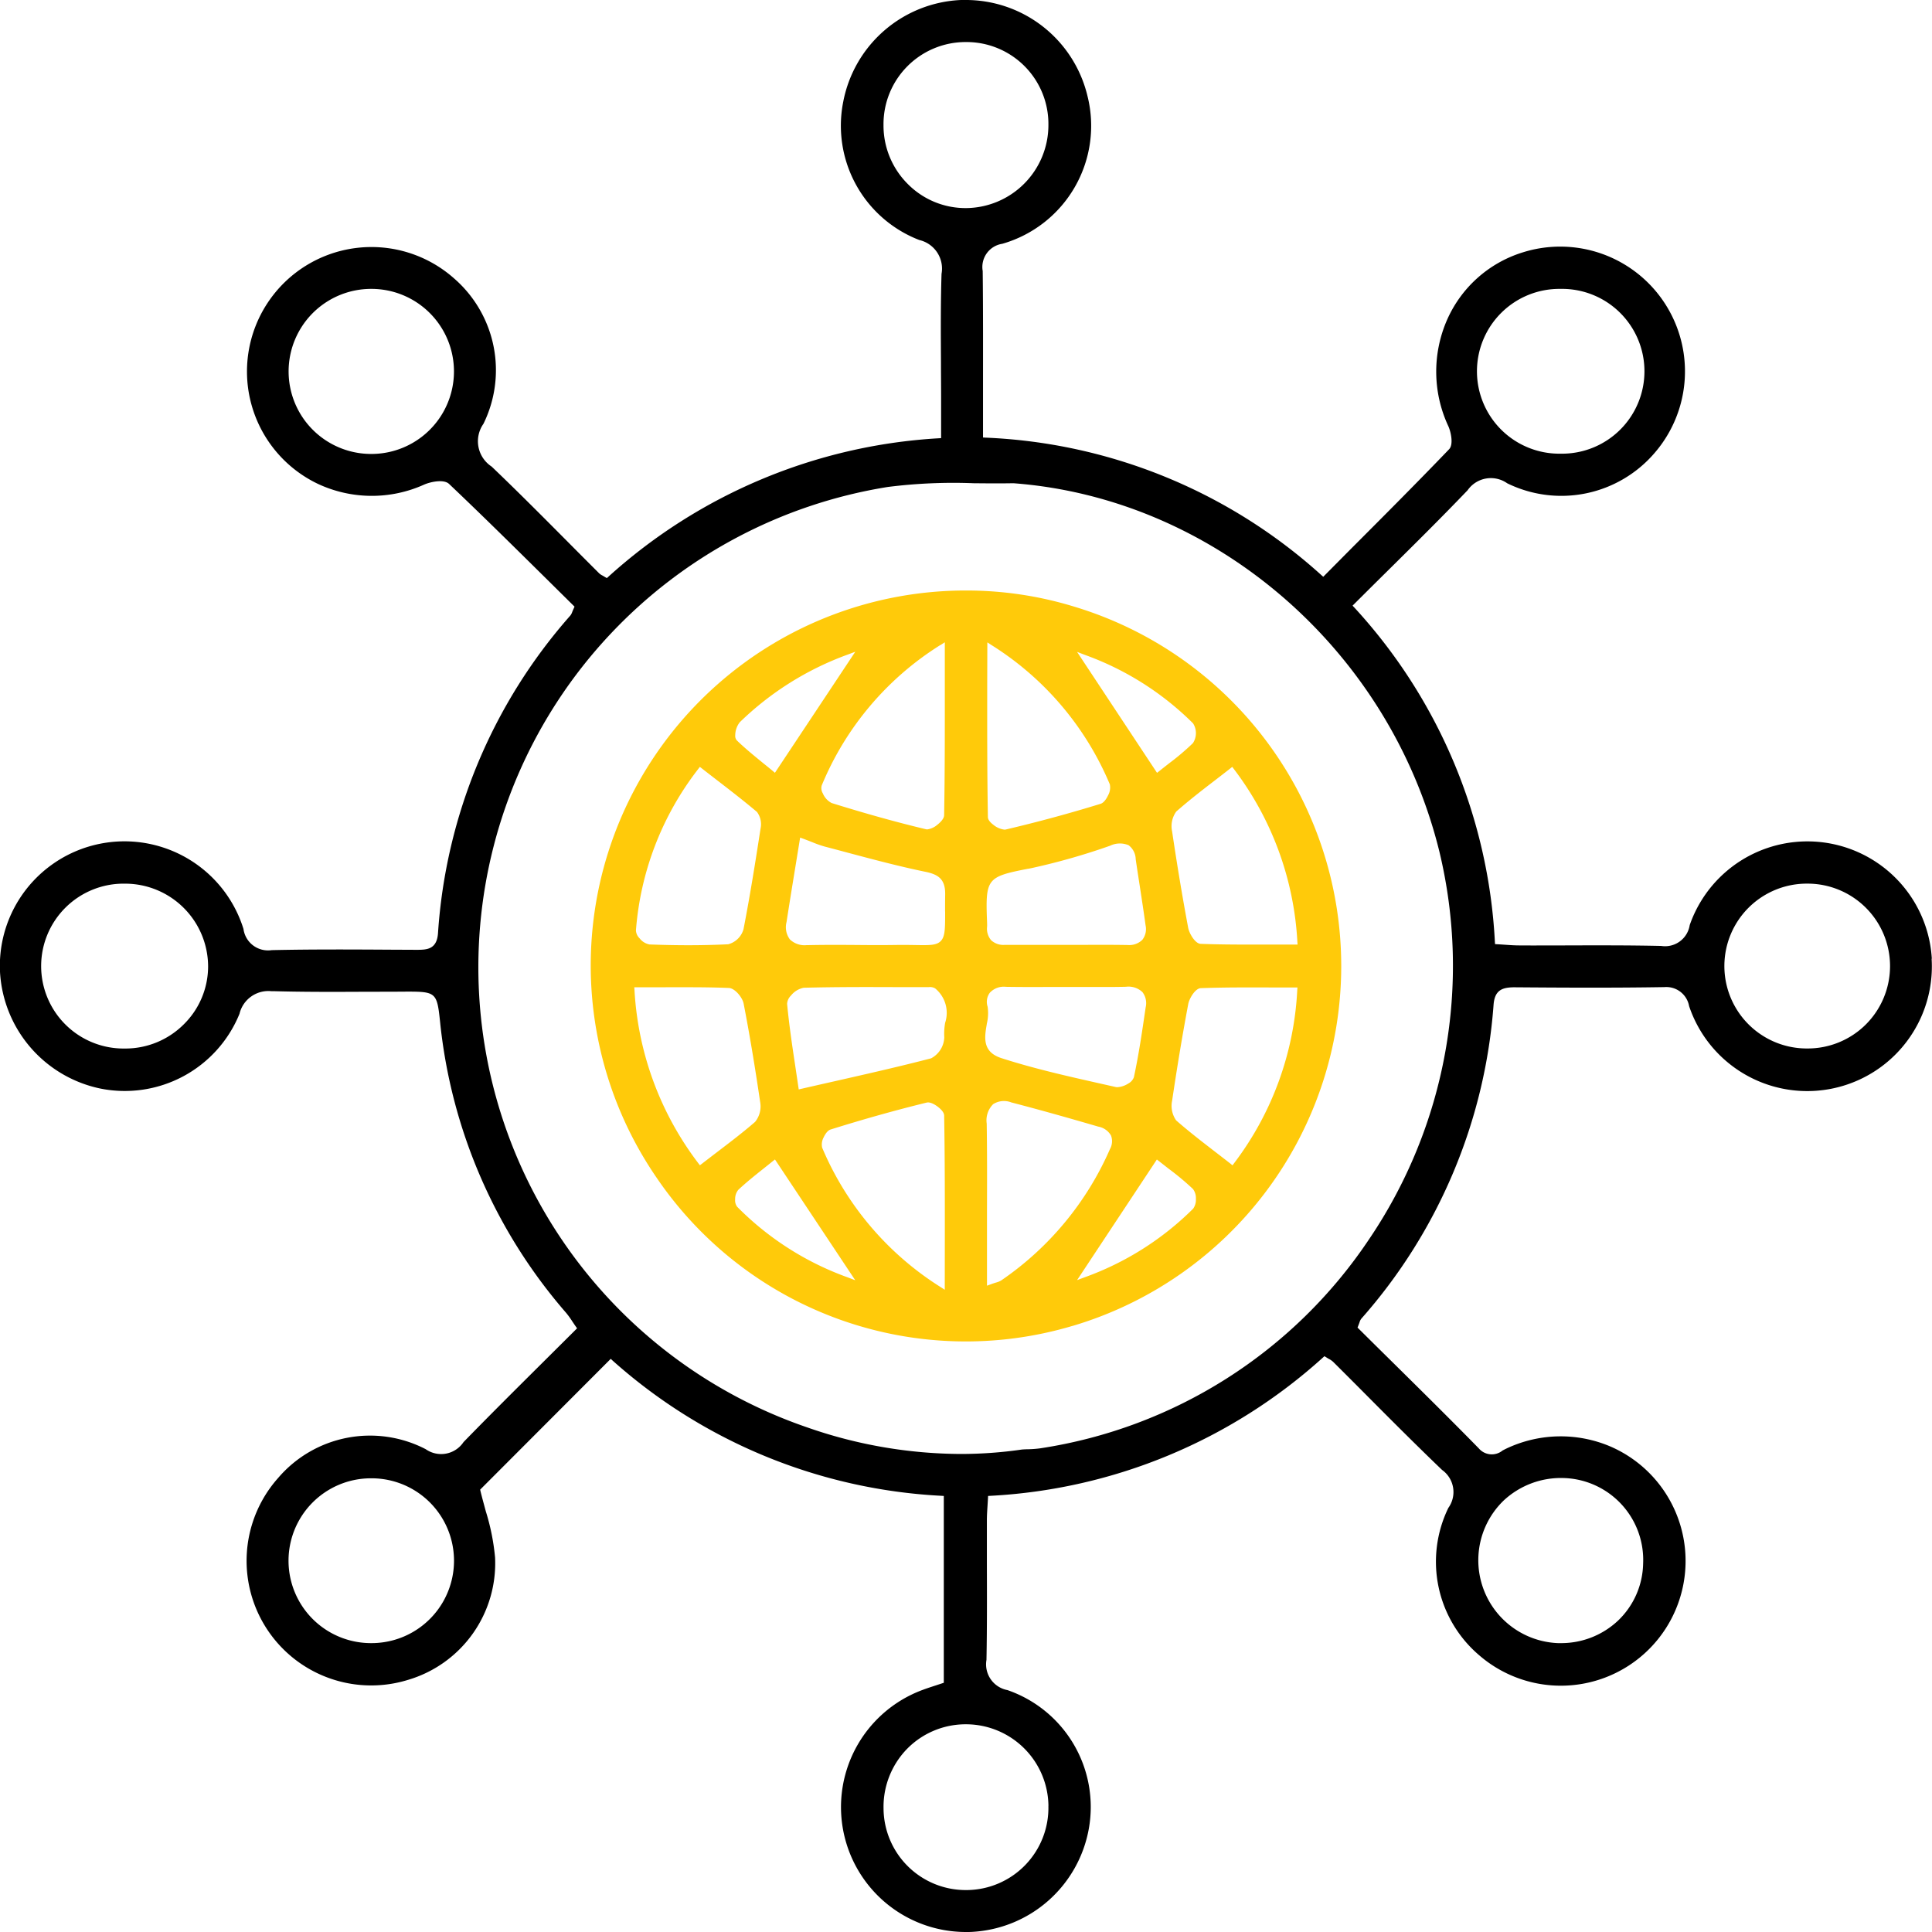 <svg id="Group_4422" data-name="Group 4422" xmlns="http://www.w3.org/2000/svg" xmlns:xlink="http://www.w3.org/1999/xlink" width="108.528" height="108.527" viewBox="0 0 108.528 108.527">
  <defs>
    <clipPath id="clip-path">
      <rect id="Rectangle_2971" data-name="Rectangle 2971" width="108.528" height="108.527" transform="translate(0 0)" fill="none"/>
    </clipPath>
  </defs>
  <g id="Group_4422-2" data-name="Group 4422" clip-path="url(#clip-path)">
    <path id="Path_11111" data-name="Path 11111" d="M108.518,53.856a7,7,0,0,0-13.6-1.89,1.4,1.4,0,0,1-1.6,1.171c-1.821-.041-3.673-.034-5.464-.029-.832,0-1.662.007-2.5,0-.271,0-.539-.019-.824-.039-.133-.009-.272-.019-.417-.027l-.131-.007-.009-.133a30.02,30.02,0,0,0-7.894-18.774l-.1-.106.1-.1q.909-.907,1.813-1.8c1.578-1.561,3.068-3.036,4.549-4.582a1.593,1.593,0,0,1,2.223-.393,6.9,6.9,0,0,0,8.273-1.693A7.008,7.008,0,0,0,85.529,14.18a6.858,6.858,0,0,0-4.251,3.809,7.244,7.244,0,0,0,.08,5.95c.141.308.305,1.03.041,1.3-1.811,1.886-3.621,3.7-5.536,5.617L74.332,32.4l-.106-.094a29.974,29.974,0,0,0-18.865-7.722l-.141-.008v-.142q0-1.312,0-2.593c0-2.28.008-4.433-.018-6.619a1.317,1.317,0,0,1,1.1-1.527,6.893,6.893,0,0,0,4.779-8.329A7.023,7.023,0,0,0,54.207,0l-.223,0A7.047,7.047,0,0,0,47.371,5.7a6.881,6.881,0,0,0,4.271,7.783,1.648,1.648,0,0,1,1.248,1.9c-.052,1.651-.042,3.333-.032,4.959,0,.668.008,1.336.008,2v2.269l-.14.009A30.236,30.236,0,0,0,34.171,32.4l-.083.074-.1-.058c-.065-.04-.116-.069-.156-.092a.761.761,0,0,1-.174-.118q-.894-.892-1.786-1.791c-1.383-1.391-2.813-2.829-4.255-4.206a1.7,1.7,0,0,1-.461-2.4A6.826,6.826,0,0,0,25.5,15.633a6.992,6.992,0,1,0-7.631,11.553,7.147,7.147,0,0,0,5.956.036c.341-.151,1.1-.321,1.4-.039,1.879,1.782,3.739,3.623,5.538,5.4l1.51,1.494-.043.1c-.04.087-.066.152-.086.2a.645.645,0,0,1-.106.2,29.93,29.93,0,0,0-7.434,17.849c-.066.932-.668.923-1.166.929l-1.484-.007c-2.193-.013-4.464-.025-6.695.025a1.39,1.39,0,0,1-1.582-1.189A7,7,0,0,0,0,54.591a7.092,7.092,0,0,0,5.633,6.556,6.955,6.955,0,0,0,7.821-4.2,1.667,1.667,0,0,1,1.78-1.269c.04,0,.081,0,.124,0,1.773.05,3.58.041,5.326.032.729,0,1.46,0,2.189-.007,1.608,0,1.677.062,1.844,1.661a29.481,29.481,0,0,0,7.092,16.393,5.037,5.037,0,0,1,.348.484c.059.087.119.178.188.275l.072.1-.089.089q-.885.882-1.76,1.751c-1.565,1.556-3.043,3.024-4.529,4.55a1.511,1.511,0,0,1-2.126.4,6.791,6.791,0,0,0-8.283,1.61,7,7,0,0,0,7.3,11.346,6.829,6.829,0,0,0,4.88-6.874,12.556,12.556,0,0,0-.52-2.591c-.1-.375-.209-.762-.3-1.137l-.018-.081,7.336-7.348.1.094a30.041,30.041,0,0,0,18.469,7.6l.14.009V94.528l-.46.152c-.253.083-.493.16-.727.248a7.017,7.017,0,0,0,2.449,13.6c.114,0,.228,0,.342-.008a7.049,7.049,0,0,0,6.54-5.781,6.944,6.944,0,0,0-4.57-7.8,1.471,1.471,0,0,1-1.177-1.7c.034-1.785.028-3.6.023-5.358q0-1.245,0-2.49c0-.272.019-.54.037-.824.008-.13.016-.264.024-.4l.007-.134.133-.007a30.211,30.211,0,0,0,18.676-7.767l.084-.076.1.061c.064.041.118.073.166.1a1.064,1.064,0,0,1,.224.156q.923.918,1.842,1.843c1.391,1.4,2.831,2.843,4.278,4.23a1.524,1.524,0,0,1,.352,2.13,6.9,6.9,0,0,0,1.719,8.268,7.007,7.007,0,1,0,7.4-11.709,7.122,7.122,0,0,0-5.889.124c-.062.03-.122.062-.182.093a.959.959,0,0,1-1.339-.119c-1.629-1.663-3.316-3.329-4.947-4.94q-.9-.887-1.794-1.775l-.07-.07.036-.091c.036-.091.06-.159.078-.21a.579.579,0,0,1,.1-.2A29.917,29.917,0,0,0,83.9,56.436c.065-.82.488-.965,1.131-.976,2.694.021,5.56.037,8.4-.009h.053a1.3,1.3,0,0,1,1.4,1.066,7,7,0,0,0,13.623-2.661M87.651,16.228h.02a4.629,4.629,0,1,1,.015,9.257h-.012a4.629,4.629,0,1,1-.023-9.257M20.874,25.5h-.015a4.636,4.636,0,1,1-.021-9.272h.018a4.636,4.636,0,0,1,.018,9.272M10.319,57.546A4.639,4.639,0,0,1,7.031,58.9H6.995a4.631,4.631,0,1,1,.028-9.261h.022A4.662,4.662,0,0,1,11.69,54.29a4.571,4.571,0,0,1-1.371,3.256M20.9,92.3h-.044a4.629,4.629,0,1,1-.038-9.258h.031A4.629,4.629,0,0,1,20.9,92.3m63.59-8.031a4.715,4.715,0,0,1,3.345-1.242,4.6,4.6,0,0,1,4.466,4.8,4.546,4.546,0,0,1-1.413,3.213A4.65,4.65,0,0,1,87.657,92.3l-.145,0a4.66,4.66,0,0,1-3.027-8.027M51,10.342a4.637,4.637,0,0,1-1.37-3.317A4.613,4.613,0,0,1,54.26,2.362h.011a4.6,4.6,0,0,1,4.622,4.654,4.663,4.663,0,0,1-4.625,4.673h-.022A4.562,4.562,0,0,1,51,10.342m7.892,91.1a4.62,4.62,0,0,1-4.559,4.73h-.071a4.614,4.614,0,0,1-4.63-4.584,4.666,4.666,0,0,1,1.348-3.374,4.611,4.611,0,0,1,3.3-1.354h.027a4.635,4.635,0,0,1,4.588,4.582M76.906,69.613A27.1,27.1,0,0,1,58.421,81.36a6.52,6.52,0,0,1-.692.051c-.1,0-.208.007-.312.013a23.932,23.932,0,0,1-3.461.251,26.391,26.391,0,0,1-8.664-1.511A27.322,27.322,0,0,1,49.87,27.355a29.337,29.337,0,0,1,4.82-.21c.731.007,1.486.015,2.223,0h.015c11.3.849,21.139,9.355,23.926,20.686a27.394,27.394,0,0,1-3.948,21.783M104.8,57.56a4.627,4.627,0,0,1-3.272,1.337h-.048a4.63,4.63,0,1,1,.03-9.26h.035A4.633,4.633,0,0,1,104.8,57.56"/>
    <path id="Path_11112" data-name="Path 11112" d="M60.251,74.482a21.086,21.086,0,0,0,.106-40.4,20.65,20.65,0,0,0-6.075-.911A21.061,21.061,0,0,0,36.876,66.144v0a21,21,0,0,0,23.374,8.336M56.26,71.917a1.18,1.18,0,0,1-.325.133c-.078.025-.173.054-.292.1l-.2.072V69.85q0-.94,0-1.882c.005-1.592.01-3.238-.016-4.856a1.279,1.279,0,0,1,.362-1.086,1.126,1.126,0,0,1,1.017-.1c1.441.375,2.994.807,4.887,1.36a1.036,1.036,0,0,1,.716.5.9.9,0,0,1-.057.761,17.333,17.333,0,0,1-6.1,7.373M67.02,67.9a16.567,16.567,0,0,1-6.084,3.848l-.433.162,4.483-6.776.129.1c.166.132.337.263.509.4a15.07,15.07,0,0,1,1.389,1.157.846.846,0,0,1,.165.554.862.862,0,0,1-.158.557m5.851-12.264a17.539,17.539,0,0,1-3.544,9.7l-.092.124-.122-.1c-.295-.231-.583-.453-.865-.67-.767-.593-1.493-1.152-2.178-1.755a1.414,1.414,0,0,1-.226-1.115c.292-1.967.589-3.743.906-5.43.058-.3.387-.872.705-.884,1.315-.047,2.62-.042,4-.038q.625,0,1.268,0h.16ZM69.1,43.173l.12-.094.093.122A17.6,17.6,0,0,1,72.878,52.9l.012.161h-.161l-1.277,0-1.216,0c-.946,0-1.865-.007-2.789-.041-.314-.011-.64-.585-.7-.891-.317-1.689-.614-3.465-.906-5.429a1.4,1.4,0,0,1,.235-1.113c.683-.6,1.4-1.159,2.169-1.749.28-.216.566-.436.857-.665m-8.166-6.388a16.56,16.56,0,0,1,6.084,3.85,1.024,1.024,0,0,1-.008,1.109,13.982,13.982,0,0,1-1.349,1.143c-.178.14-.359.281-.539.426l-.129.1-4.492-6.794Zm-5.473-.7.233.151a16.983,16.983,0,0,1,6.648,7.826.9.9,0,0,1-.1.618c-.056.121-.211.409-.419.473-1.762.543-3.552,1.028-5.32,1.442a.344.344,0,0,1-.08.009,1.205,1.205,0,0,1-.631-.278c-.135-.1-.295-.261-.3-.42-.043-2.487-.04-4.977-.038-7.614Zm2.278,12.721.183-.036a36.963,36.963,0,0,0,4.434-1.262,1.269,1.269,0,0,1,1.039-.029,1.014,1.014,0,0,1,.4.785c.075.52.156,1.04.236,1.559.11.717.22,1.435.318,2.154a.985.985,0,0,1-.183.818,1.049,1.049,0,0,1-.82.29h-.037c-.8-.014-1.607-.011-2.413-.008l-1.01,0-.919,0c-.835,0-1.671,0-2.506,0h-.024a1.008,1.008,0,0,1-.761-.259.991.991,0,0,1-.229-.763,1.565,1.565,0,0,0,0-.168v-.041c-.1-2.5-.031-2.589,2.3-3.045m-2.321,8.73a2.548,2.548,0,0,0,.051-.98.86.86,0,0,1,.122-.783,1.069,1.069,0,0,1,.912-.334c.8.013,1.617.012,2.406.008l1.018,0c.349,0,.692,0,1.039,0,.747,0,1.518.007,2.273-.011a1.139,1.139,0,0,1,.927.3,1.021,1.021,0,0,1,.181.855l-.02.134c-.182,1.248-.371,2.538-.642,3.791a.649.649,0,0,1-.307.35,1.281,1.281,0,0,1-.619.211.437.437,0,0,1-.1-.011l-.854-.192c-1.84-.414-3.742-.842-5.562-1.43-1.092-.353-.948-1.179-.821-1.909M47.611,71.752a16.612,16.612,0,0,1-6.2-3.961.6.6,0,0,1-.115-.417.81.81,0,0,1,.175-.534c.447-.421.936-.81,1.408-1.186.176-.14.352-.28.526-.422l.128-.1,4.51,6.785Zm5.46.7-.233-.152a17.085,17.085,0,0,1-6.655-7.832.832.832,0,0,1,.084-.576c.052-.113.194-.382.39-.443,1.858-.582,3.674-1.091,5.4-1.513.231-.054.54.17.631.24.129.1.345.294.349.485.042,2.471.04,4.946.037,7.566Zm.021-14.994a3.492,3.492,0,0,0-.048.81,1.385,1.385,0,0,1-.74,1.182c-1.749.456-3.528.859-5.412,1.286q-.909.205-1.866.424l-.158.037-.024-.161q-.077-.528-.159-1.074c-.175-1.16-.355-2.361-.47-3.575a.708.708,0,0,1,.219-.465,1.207,1.207,0,0,1,.715-.436c1.819-.048,3.669-.042,5.458-.035l1.51,0h.055a.567.567,0,0,1,.359.071,1.778,1.778,0,0,1,.561,1.933m0-6.25c0,.971,0,1.414-.255,1.666-.24.236-.627.229-1.406.216-.3-.005-.653-.011-1.079-.005-.762.012-1.525.008-2.289,0-.879-.006-1.79-.01-2.685.01h-.066a1.187,1.187,0,0,1-.942-.323,1.148,1.148,0,0,1-.187-.973c.16-1.04.33-2.079.508-3.17l.256-1.576.171.063c.194.072.36.137.508.195a6.288,6.288,0,0,0,.7.247c.434.113.869.229,1.3.345,1.423.379,2.894.771,4.356,1.072.715.148,1.126.4,1.112,1.278-.006.363-.006.678-.006.95m-.247-14.97.233-.151v2.3c0,2.568.005,4.994-.039,7.413,0,.223-.276.457-.392.547a1.089,1.089,0,0,1-.553.251.364.364,0,0,1-.074-.008c-1.632-.389-3.364-.871-5.3-1.473a1.068,1.068,0,0,1-.494-.542.57.57,0,0,1-.064-.442,16.9,16.9,0,0,1,6.68-7.9M41.565,40.562a17.039,17.039,0,0,1,6.047-3.789l.433-.162-4.515,6.8L43.4,43.3c-.162-.135-.329-.27-.5-.407-.5-.41-1.027-.834-1.508-1.3a.375.375,0,0,1-.091-.282,1.206,1.206,0,0,1,.26-.746m-2.339,2.633.092-.12.119.093c.275.215.546.424.813.63.795.613,1.547,1.194,2.277,1.81a1.156,1.156,0,0,1,.2.935c-.282,1.824-.589,3.763-.957,5.65a1.215,1.215,0,0,1-.859.847c-.721.036-1.465.054-2.245.054-.695,0-1.418-.015-2.179-.043a.927.927,0,0,1-.555-.345.667.667,0,0,1-.205-.441,16.875,16.875,0,0,1,3.5-9.07M35.642,55.619l-.013-.161h.162c.463,0,.913,0,1.354,0,1.318,0,2.563-.012,3.8.04.329.013.759.522.828.879.321,1.654.617,3.416.931,5.543a1.38,1.38,0,0,1-.287,1.1c-.667.579-1.374,1.118-2.122,1.688q-.418.319-.859.659l-.119.092-.092-.119a17.681,17.681,0,0,1-3.583-9.716" fill="#ffca0a"/>
  </g>
</svg>
